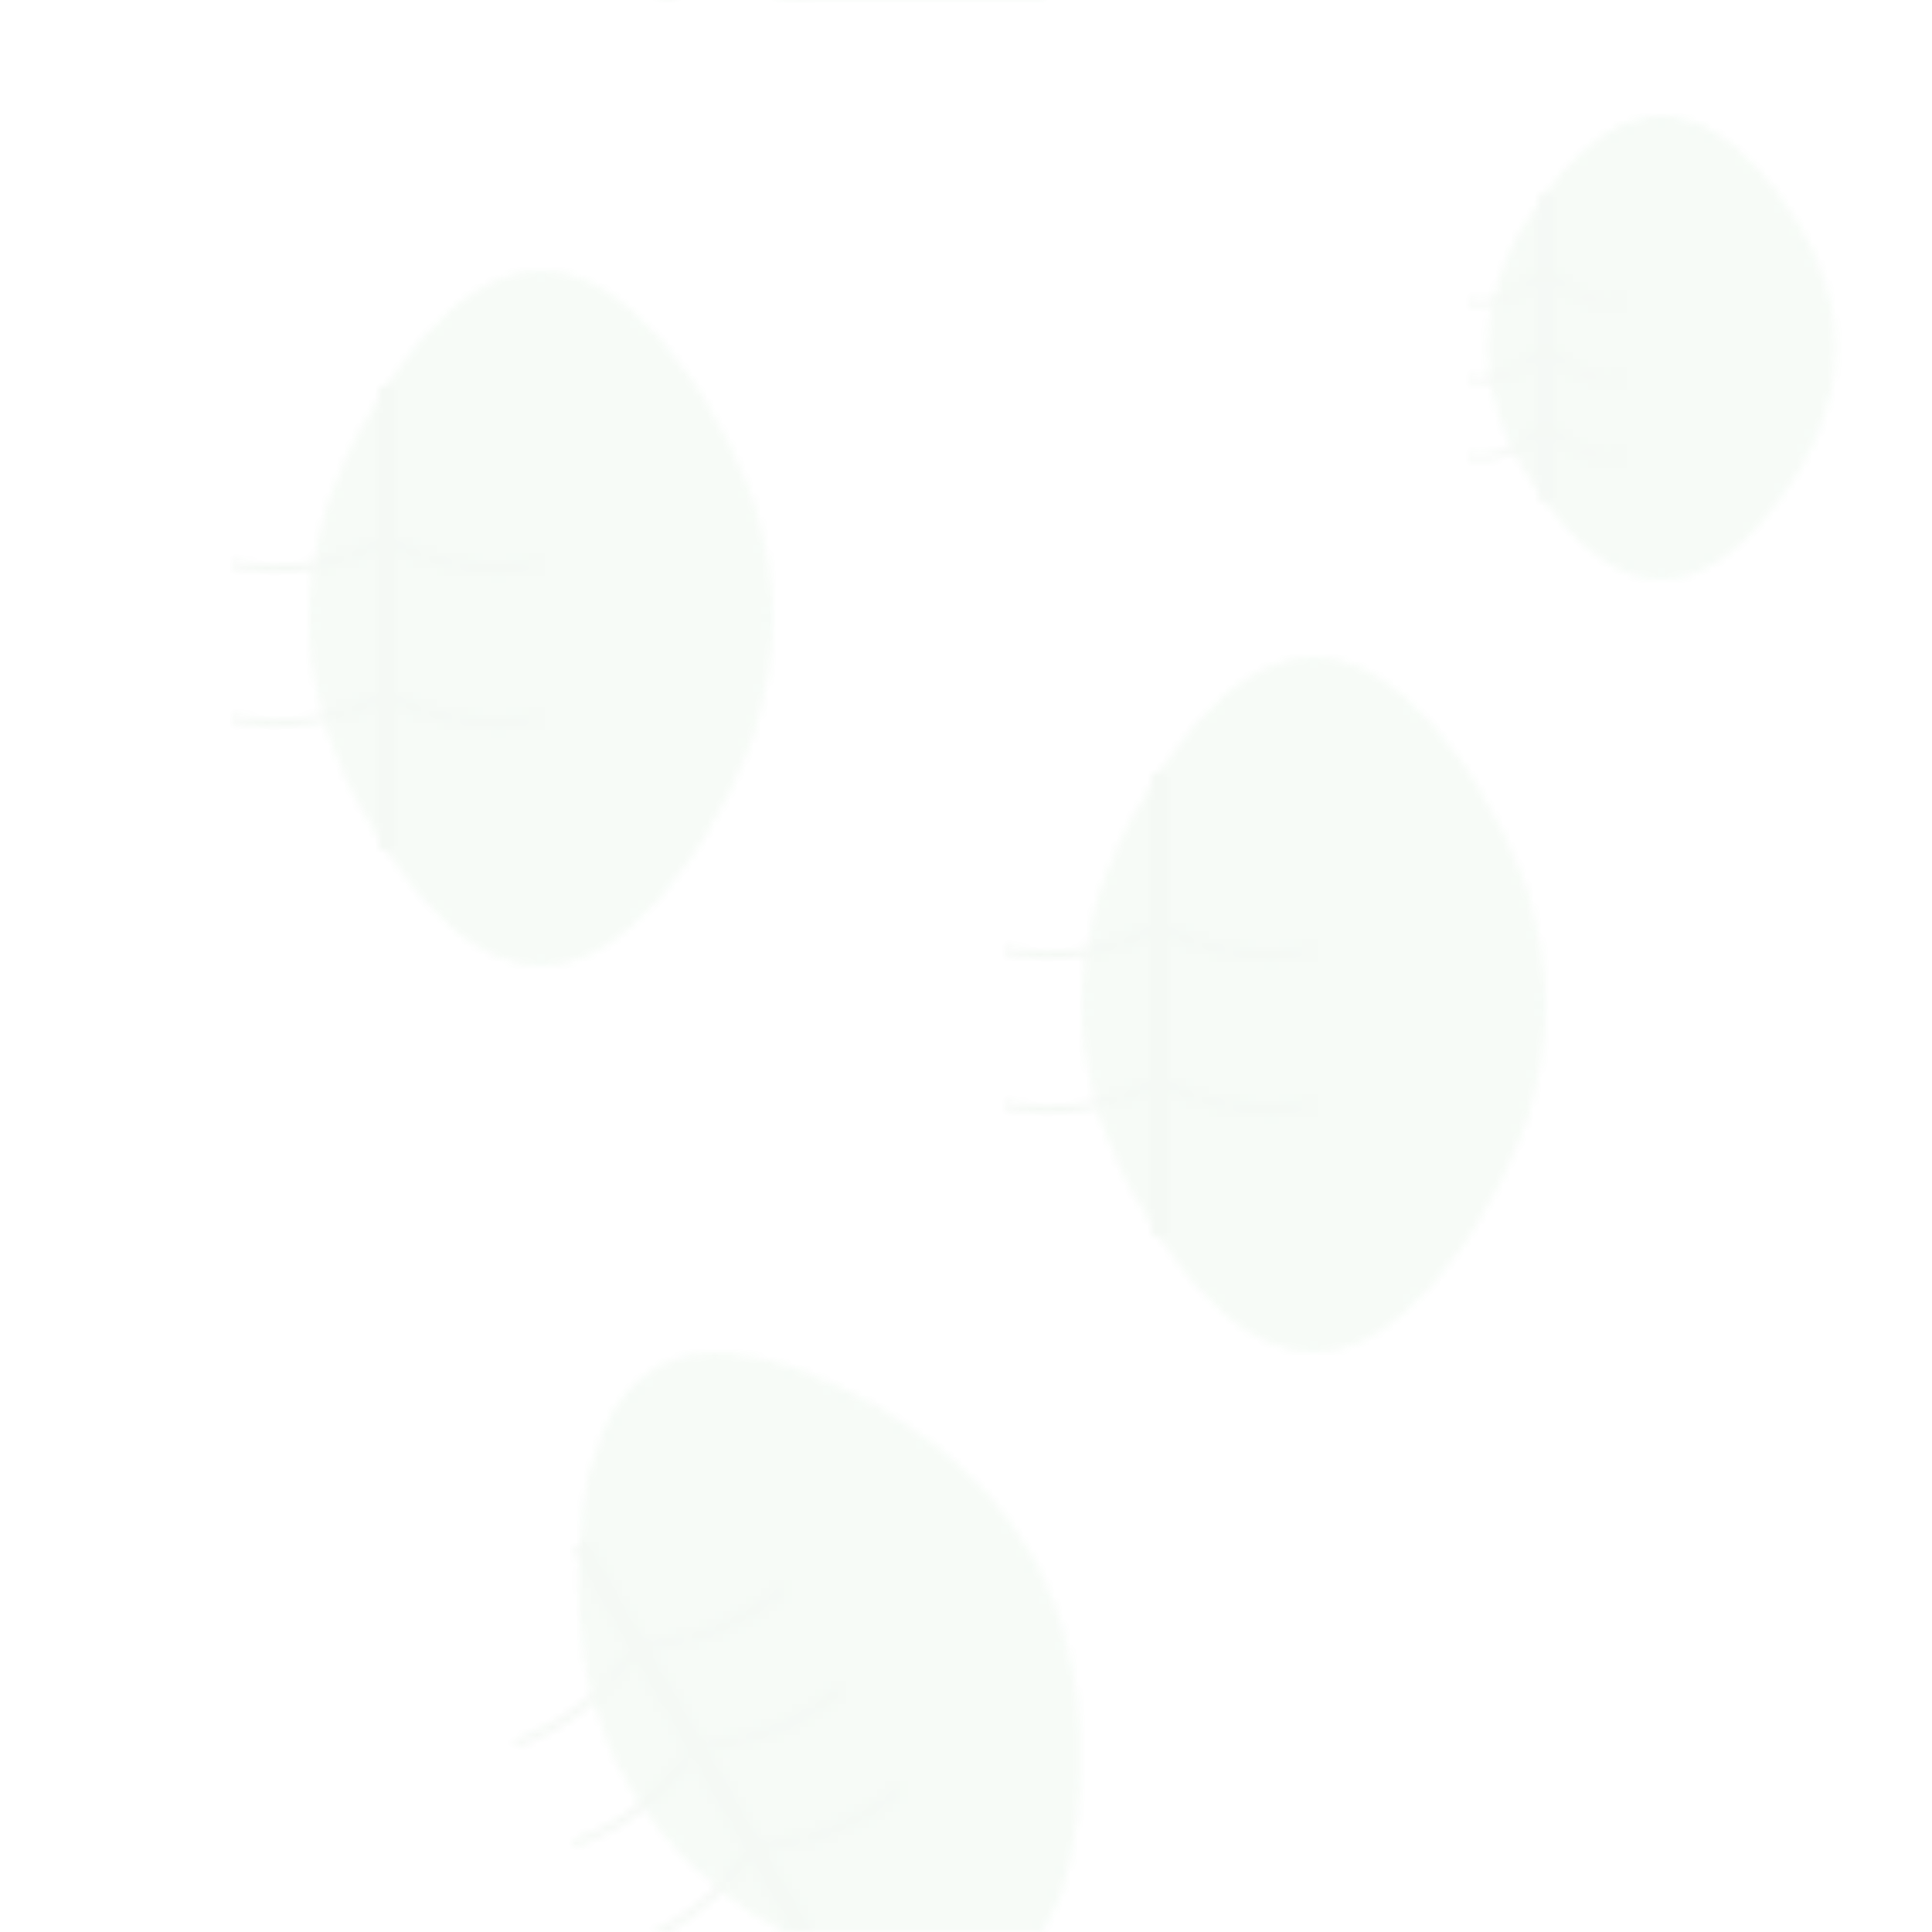 <svg width="250" height="250" viewBox="0 0 250 250" xmlns="http://www.w3.org/2000/svg">
  <defs>
    <pattern id="leaf-pattern" x="0" y="0" width="250" height="250" patternUnits="userSpaceOnUse">
      <!-- First leaf -->
      <g opacity="0.05">
        <path d="M50 50 Q70 20 90 50 Q110 80 90 110 Q70 140 50 110 Q30 80 50 50Z" fill="#4CAF50"/>
        <path d="M50 50 Q50 80 50 110" stroke="#2E7D32" stroke-width="2" fill="none"/>
        <path d="M50 70 Q40 75 30 73" stroke="#2E7D32" stroke-width="1" fill="none"/>
        <path d="M50 70 Q60 75 70 73" stroke="#2E7D32" stroke-width="1" fill="none"/>
        <path d="M50 90 Q40 95 30 93" stroke="#2E7D32" stroke-width="1" fill="none"/>
        <path d="M50 90 Q60 95 70 93" stroke="#2E7D32" stroke-width="1" fill="none"/>
      </g>
      
      <!-- Second leaf -->
      <g opacity="0.05">
        <path d="M150 100 Q170 70 190 100 Q210 130 190 160 Q170 190 150 160 Q130 130 150 100Z" fill="#4CAF50"/>
        <path d="M150 100 Q150 130 150 160" stroke="#2E7D32" stroke-width="2" fill="none"/>
        <path d="M150 120 Q140 125 130 123" stroke="#2E7D32" stroke-width="1" fill="none"/>
        <path d="M150 120 Q160 125 170 123" stroke="#2E7D32" stroke-width="1" fill="none"/>
        <path d="M150 140 Q140 145 130 143" stroke="#2E7D32" stroke-width="1" fill="none"/>
        <path d="M150 140 Q160 145 170 143" stroke="#2E7D32" stroke-width="1" fill="none"/>
      </g>
      
      <!-- Third leaf (smaller) -->
      <g opacity="0.05">
        <path d="M200 25 Q215 5 230 25 Q245 45 230 65 Q215 85 200 65 Q185 45 200 25Z" fill="#4CAF50"/>
        <path d="M200 25 Q200 45 200 65" stroke="#2E7D32" stroke-width="1.5" fill="none"/>
        <path d="M200 35 Q195 40 190 39" stroke="#2E7D32" stroke-width="0.8" fill="none"/>
        <path d="M200 35 Q205 40 210 39" stroke="#2E7D32" stroke-width="0.8" fill="none"/>
        <path d="M200 45 Q195 50 190 49" stroke="#2E7D32" stroke-width="0.8" fill="none"/>
        <path d="M200 45 Q205 50 210 49" stroke="#2E7D32" stroke-width="0.8" fill="none"/>
        <path d="M200 55 Q195 60 190 59" stroke="#2E7D32" stroke-width="0.8" fill="none"/>
        <path d="M200 55 Q205 60 210 59" stroke="#2E7D32" stroke-width="0.8" fill="none"/>
      </g>
      
      <!-- Fourth leaf (rotated) -->
      <g opacity="0.05" transform="translate(75, 200) rotate(-30)">
        <path d="M0 0 Q20 -30 40 0 Q60 30 40 60 Q20 90 0 60 Q-20 30 0 0Z" fill="#4CAF50"/>
        <path d="M0 0 Q0 30 0 60" stroke="#2E7D32" stroke-width="2" fill="none"/>
        <path d="M0 15 Q-10 20 -20 18" stroke="#2E7D32" stroke-width="1" fill="none"/>
        <path d="M0 15 Q10 20 20 18" stroke="#2E7D32" stroke-width="1" fill="none"/>
        <path d="M0 30 Q-10 35 -20 33" stroke="#2E7D32" stroke-width="1" fill="none"/>
        <path d="M0 30 Q10 35 20 33" stroke="#2E7D32" stroke-width="1" fill="none"/>
        <path d="M0 45 Q-10 50 -20 48" stroke="#2E7D32" stroke-width="1" fill="none"/>
        <path d="M0 45 Q10 50 20 48" stroke="#2E7D32" stroke-width="1" fill="none"/>
      </g>
    </pattern>
  </defs>
  
  <rect width="100%" height="100%" fill="url(#leaf-pattern)"/>
</svg>
